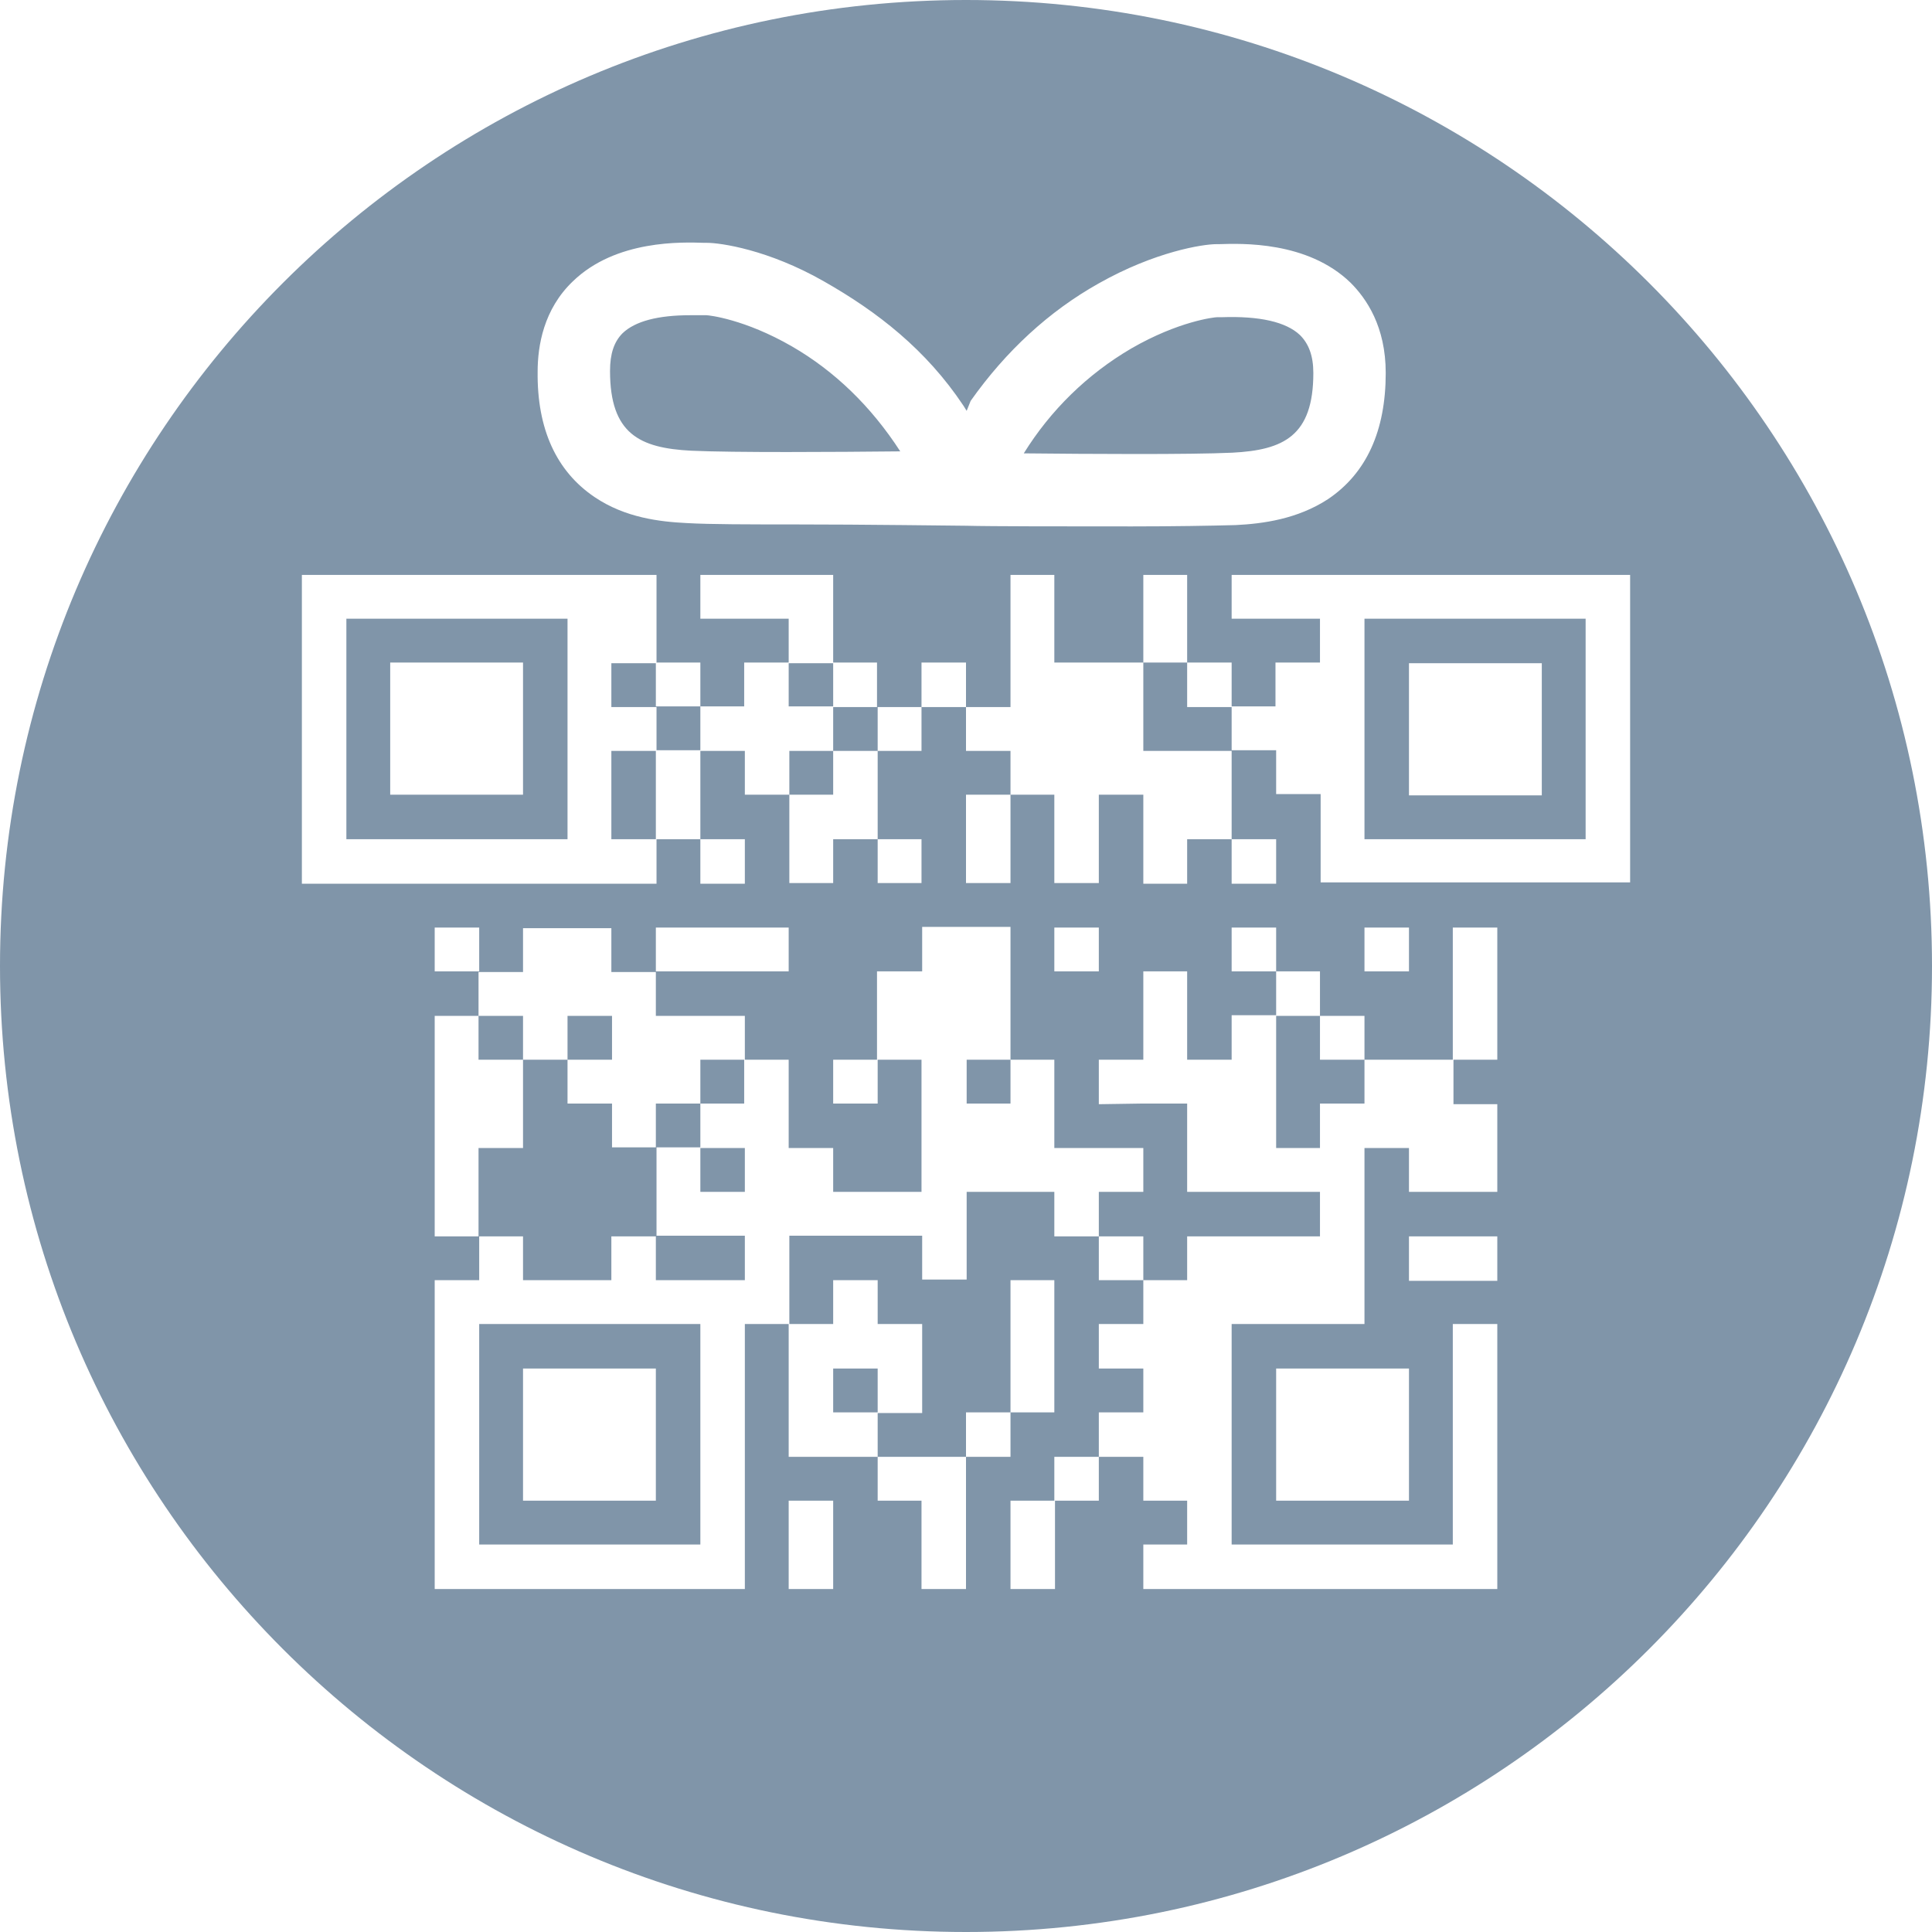 <svg width="32" height="32" viewBox="0 0 32 32" fill="none" xmlns="http://www.w3.org/2000/svg">
<path d="M16 32C7.163 32 0 24.837 0 16C0 7.163 7.163 0 16 0C24.837 0 32 7.163 32 16C32 24.837 24.837 32 16 32ZM15.263 24.856V26.319H16V24.13H14.537V24.856H15.263ZM7.926 16.826H7.2V20.478H7.926V19.015H8.663V17.552H7.926V16.826ZM16.737 21.204V23.393H17.463V21.204H16.737ZM16 23.393V24.13H16.737V23.393H16ZM8.663 22.667V24.856H10.863V22.667H8.663ZM7.2 15.363V16.089H7.937V15.363H7.2ZM11.6 13.9V14.637H12.337V13.9H11.6ZM16 13.163V14.626H16.737V13.163H16ZM6.463 10.974V13.163H8.663V10.974H6.463ZM13.063 24.856V26.319H13.8V24.856H13.063ZM13.8 13.163H13.074V14.626H13.8V13.9H14.537V12.437H13.8V13.163ZM14.537 11.711V12.437H15.263V11.711H14.537ZM14.537 13.9V14.626H15.263V13.9H14.537ZM10.863 15.363V16.089H13.063V15.363H10.863ZM13.8 12.437V11.711H14.526V10.974H13.8V9.522H11.6V10.248H13.063V10.974H12.326V11.7H11.6V12.426H10.874V11.711H10.126V10.985H10.863V11.7H11.6V10.974H10.874V9.522H5V14.637H10.874V13.9H11.6V12.437H12.337V13.163H13.074V12.437H13.8ZM9.4 13.9H5.737V10.248H9.4V13.9ZM10.126 13.9V12.437H10.863V13.9H10.126ZM13.063 11.7V10.985H13.8V11.7H13.063ZM18.937 19.741V19.015H17.463V17.552H16.737V18.278H16.011V17.552H16.737V15.352H15.274V16.089H14.526V17.552H13.8V18.278H14.537V17.552H15.263V19.741H13.8V19.015H13.063V17.552H12.337V16.826H10.863V16.1H10.126V15.374H8.663V16.1H7.926V16.826H8.663V17.552H9.4V16.826H10.137V17.552H9.4V18.278H10.137V19.004H10.863V18.278H11.6V17.552H12.326V18.278H11.6V19.004H10.874V20.467H12.337V21.204H10.863V20.478H10.126V21.204H8.663V20.478H7.937V21.204H7.2V26.319H12.337V21.93H13.063V24.13H14.537V23.404H15.274V21.93H14.537V21.204H13.8V21.93H13.074V20.467H15.274V21.193H16.011V19.741H17.463V20.478H18.2V19.741H18.937ZM11.6 25.582H7.937V21.93H11.6V25.582ZM12.337 19.741H11.6V19.015H12.337V19.741ZM13.8 22.667H14.537V23.393H13.8V22.667ZM18.937 9.522V10.974H19.663V9.522H18.937ZM17.463 9.522H16.737V11.711H16V12.437H16.737V13.163H17.463V14.626H18.2V13.163H18.937V14.637H19.663V13.9H20.4V12.437H18.937V10.974H17.463V9.522ZM24.063 17.552H22.6V18.278H21.863V19.015H21.137V16.826H21.863V16.089H21.137V16.815H20.4V17.552H19.663V16.089H18.937V17.552H18.2V18.289L18.937 18.278H19.663V19.741H21.863V20.478H19.663V21.204H18.937V21.93H18.2V22.667H18.937V23.393H18.2V24.13H18.937V24.856H19.663V25.582H18.937V26.319H24.8V21.93H24.063V25.582H20.4V21.93H22.6V19.015H23.337V19.741H24.8V18.289H24.074V17.552H24.8V15.363H24.063V17.552ZM18.2 20.478V21.204H18.937V20.478H18.2ZM21.863 16.826V17.552H22.6V16.826H21.863ZM23.337 20.478V21.215H24.8V20.478H23.337ZM23.337 10.985V13.174H25.537V10.985H23.337ZM20.4 13.9V14.637H21.137V13.9H20.4ZM17.463 15.363V16.089H18.2V15.363H17.463ZM22.6 15.363V16.089H23.337V15.363H22.6ZM21.137 22.667V24.856H23.337V22.667H21.137ZM20.4 15.363V16.089H21.137V15.363H20.4ZM15.263 10.974V11.711H16V10.974H15.263ZM20.4 9.522V10.248H21.863V10.974H21.126V11.7H20.4V10.974H19.663V11.711H20.4V12.426H21.137V13.152H21.874V14.615H27V9.522H20.4ZM26.263 13.9H22.6V10.248H26.263V13.9ZM9.851 8.235C10.357 8.576 10.929 8.642 11.38 8.664C11.765 8.686 12.414 8.686 13.096 8.686C14.361 8.686 15.846 8.708 16 8.708C16.407 8.719 17.65 8.719 18.75 8.719C19.432 8.719 20.07 8.708 20.466 8.697C20.917 8.675 21.489 8.598 21.995 8.268C22.633 7.839 22.952 7.135 22.952 6.178C22.952 5.408 22.633 4.946 22.369 4.682C21.654 3.989 20.554 4.033 20.191 4.044H20.147C19.927 4.044 19.135 4.165 18.2 4.693C17.375 5.155 16.66 5.815 16.077 6.64L16.011 6.805L15.956 6.717C15.34 5.793 14.537 5.166 13.646 4.66C12.722 4.132 11.93 4.022 11.71 4.022H11.666C11.303 4.011 10.203 3.967 9.488 4.66C9.004 5.122 8.905 5.727 8.905 6.156C8.894 7.102 9.213 7.806 9.851 8.235ZM18.739 5.771C19.52 5.32 20.114 5.254 20.158 5.254H20.235C20.862 5.232 21.302 5.331 21.533 5.551C21.676 5.694 21.753 5.892 21.753 6.178C21.753 7.223 21.258 7.454 20.411 7.498C19.696 7.531 18.035 7.52 16.957 7.509C17.401 6.793 18.012 6.196 18.739 5.771ZM10.313 5.518C10.522 5.32 10.896 5.221 11.435 5.221H11.699C11.743 5.221 12.337 5.287 13.118 5.738C13.822 6.145 14.427 6.728 14.911 7.476C13.822 7.487 12.161 7.498 11.446 7.465C10.599 7.421 10.104 7.19 10.104 6.145C10.104 5.859 10.17 5.661 10.313 5.518ZM17.463 24.856H16.737V26.319H17.474V24.856H18.2V24.13H17.463V24.856Z" fill="#8095A9"/>
</svg>
